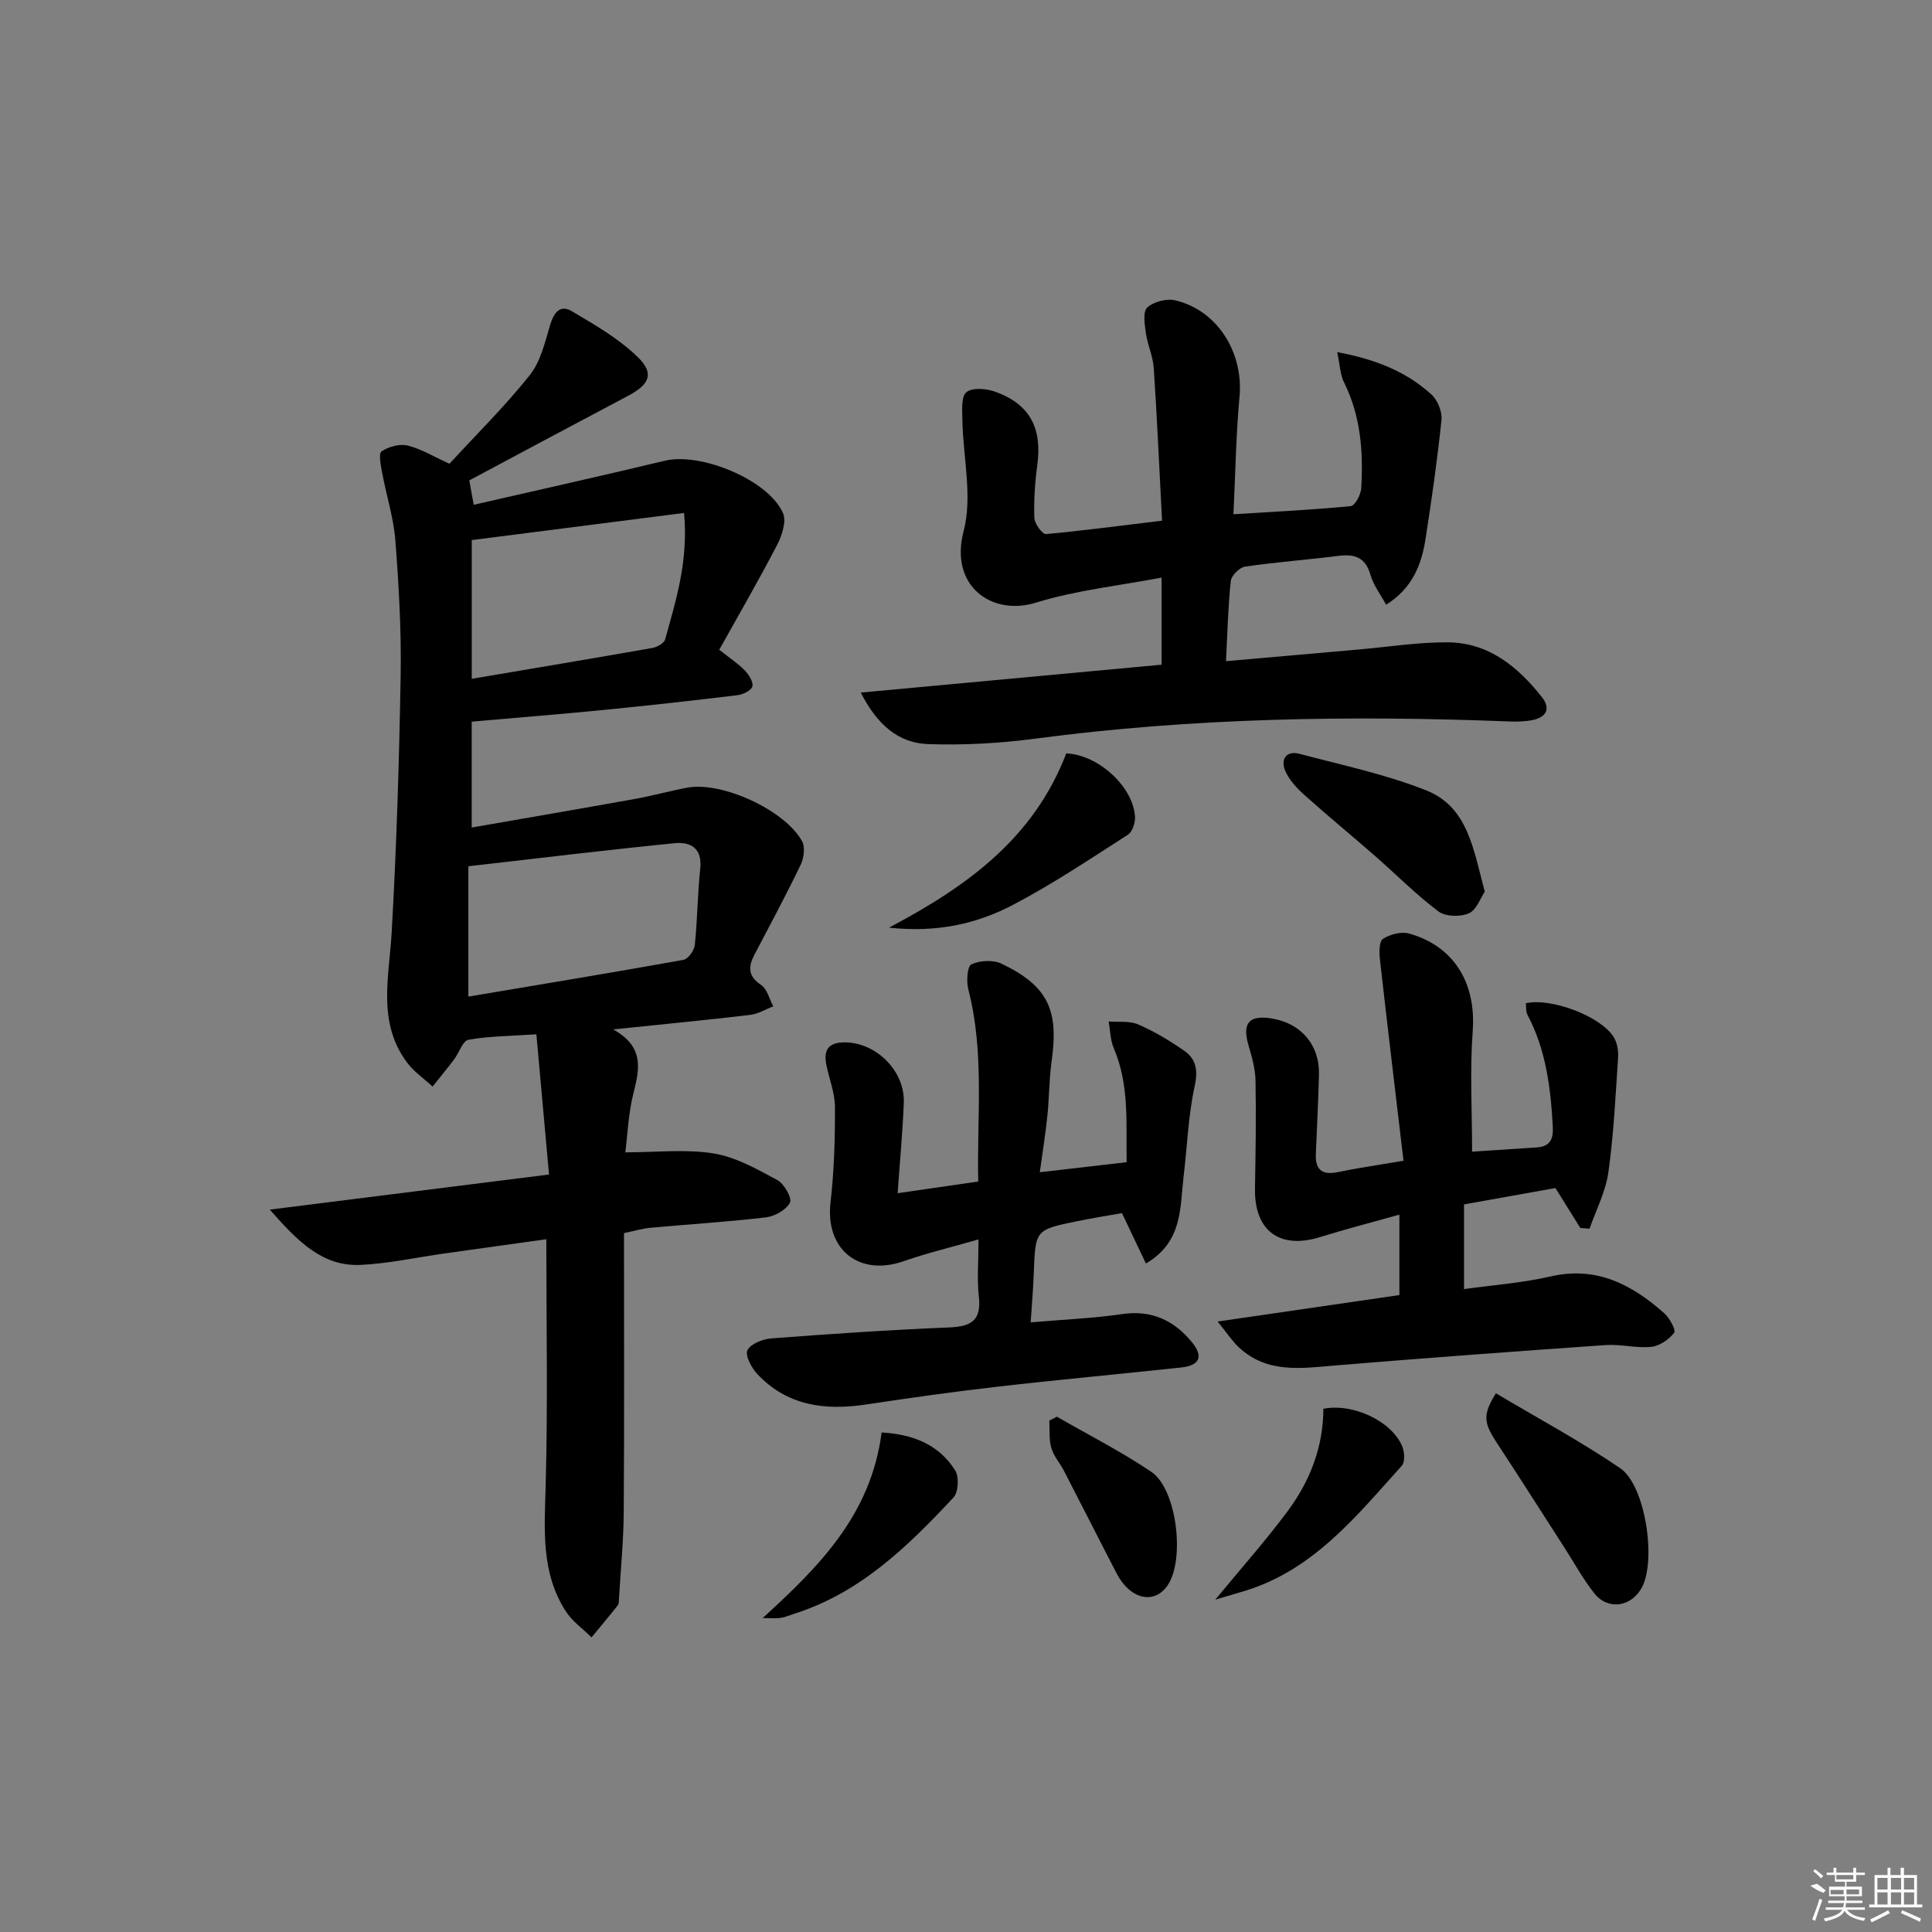 <svg enable-background="new 0 0 400 400" viewBox="0 0 400 400" xmlns="http://www.w3.org/2000/svg"><rect x="0" y="0" width="400" height="400" fill="#808080" stroke="none"/><path d="m113.67 243.17c-.92-10.22-1.77-19.54-2.62-29.03-5.54.37-9.87.38-14.06 1.13-1.19.21-1.92 2.68-2.95 4.04-1.45 1.92-2.98 3.77-4.48 5.65-1.77-1.64-3.85-3.05-5.27-4.95-6.22-8.33-3.73-17.66-3.2-26.94 1.01-17.72 1.56-35.48 1.86-53.23.16-9.3-.38-18.63-1.09-27.9-.37-4.75-1.88-9.4-2.75-14.11-.28-1.48-.76-3.94-.11-4.38 1.47-.98 3.76-1.62 5.42-1.2 2.83.7 5.44 2.32 8.63 3.77 5.55-6.04 11.47-11.88 16.62-18.33 2.24-2.81 3.16-6.81 4.23-10.4.77-2.57 2.05-4.3 4.49-2.86 4.78 2.83 9.74 5.68 13.66 9.51 3.5 3.41 2.41 5.68-2.05 8.03-10.87 5.74-21.7 11.55-32.84 17.49.24 1.3.49 2.69.92 5.05 13.45-3.09 26.54-5.99 39.57-9.12 7.41-1.78 21.34 3.9 24.45 10.81.77 1.71-.2 4.69-1.22 6.64-3.8 7.32-7.94 14.46-11.97 21.69 2.25 1.78 3.94 2.88 5.3 4.29.84.87 1.8 2.38 1.56 3.3-.22.84-1.94 1.67-3.09 1.81-9.24 1.12-18.48 2.15-27.74 3.06-8.93.88-17.87 1.59-27.28 2.42v21.92c11.44-1.99 22.69-3.92 33.92-5.94 3.59-.65 7.11-1.64 10.7-2.31 7.11-1.34 20.11 4.55 23.76 11.04.69 1.22.41 3.51-.26 4.9-3.02 6.28-6.32 12.43-9.56 18.6-1.33 2.52-1.41 4.45 1.35 6.3 1.27.85 1.71 2.92 2.53 4.43-1.59.61-3.13 1.58-4.76 1.77-9.07 1.07-18.16 1.95-28.4 3.01 6.49 3.56 5.48 8.19 4.2 13.25-1.07 4.24-1.22 8.7-1.67 12.2 6.53 0 12.55-.71 18.29.23 4.59.75 8.99 3.25 13.18 5.51 1.41.76 3.09 3.75 2.61 4.67-.77 1.51-3.14 2.83-4.97 3.05-7.91.94-15.88 1.42-23.83 2.15-1.77.16-3.51.69-5.56 1.11 0 19.42.08 38.56-.05 57.7-.04 5.97-.63 11.93-.98 17.9-.03.5.02 1.12-.25 1.46-1.77 2.25-3.62 4.43-5.44 6.64-1.81-1.8-4.02-3.34-5.36-5.44-5.16-8.05-4.38-17.01-4.13-26.09.45-16.77.13-33.56.13-50.9-6.85.96-13.99 1.95-21.13 2.95-5.75.81-11.48 2.08-17.25 2.36-7.92.38-12.98-4.74-18.87-11.44 19.7-2.49 38.16-4.81 57.81-7.27zm-16.7-36.83c14.95-2.52 29.76-4.96 44.53-7.61.97-.17 2.23-1.95 2.35-3.08.55-5.26.57-10.58 1.13-15.84.45-4.24-2.08-5.56-5.28-5.24-14.1 1.4-28.18 3.12-42.73 4.78zm44.66-100.14c-15.13 1.93-29.54 3.77-43.96 5.62v28.72c12.71-2.15 25.07-4.22 37.41-6.39.97-.17 2.4-.97 2.62-1.75 2.24-8.09 4.84-16.15 3.93-26.2z"/><path d="m240.59 107.8c-.58-11.06-1.03-21.34-1.72-31.6-.16-2.44-1.28-4.8-1.63-7.24-.25-1.78-.66-4.41.28-5.28 1.31-1.22 4-1.92 5.78-1.5 8.75 2.04 14.17 10.81 13.33 19.94-.73 7.91-.85 15.87-1.26 24.35 8.22-.51 16.26-.91 24.28-1.68.87-.08 2.11-2.37 2.18-3.7.44-7.54-.09-14.95-3.56-21.91-.81-1.61-.85-3.61-1.42-6.28 7.96 1.49 14.31 4.03 19.54 8.8 1.27 1.16 2.23 3.57 2.05 5.28-.85 8.23-2.03 16.42-3.3 24.6-.83 5.36-2.74 10.23-8.16 13.62-1.15-2.13-2.62-4.02-3.23-6.16-1.05-3.68-3.29-4.38-6.69-3.95-6.42.82-12.9 1.28-19.3 2.23-1.14.17-2.82 1.85-2.94 2.97-.57 5.39-.69 10.83-.99 16.6 9.71-.86 18.62-1.64 27.52-2.42 6.12-.54 12.25-1.52 18.36-1.48 8.47.04 14.53 5.02 19.53 11.35 1.83 2.32.96 4.12-1.84 4.72-1.6.34-3.31.38-4.96.31-32.79-1.29-65.5-.76-98.1 3.56-7.35.97-14.86 1.39-22.26 1.12-5.94-.22-10.37-3.81-13.87-10.66 21.23-1.97 41.58-3.85 62.28-5.77 0-5.67 0-11.41 0-18.03-8.91 1.7-17.71 2.61-26 5.18-9.11 2.83-17.98-3.4-14.98-14.81 1.88-7.16-.13-15.33-.26-23.04-.03-1.98-.27-4.84.84-5.73 1.25-.99 4.11-.75 5.93-.1 7.2 2.58 9.78 7.53 8.74 15.2-.49 3.62-.73 7.3-.61 10.94.04 1.2 1.67 3.41 2.42 3.35 7.88-.74 15.74-1.78 24.02-2.78z"/><path d="m202.59 256.61c-5.91 1.7-10.75 2.84-15.41 4.48-9.32 3.29-16.35-2.4-15.23-12.14.75-6.53.94-13.16.92-19.74-.01-2.91-1.19-5.81-1.78-8.73-.63-3.12.44-4.7 3.87-4.67 6.46.06 12.42 5.92 12.16 12.51-.23 5.93-.79 11.85-1.27 18.72 5.88-.85 11.01-1.6 16.68-2.42-.29-13.39 1.34-26.66-2.05-39.78-.43-1.65-.22-4.78.64-5.18 1.77-.82 4.52-.97 6.26-.13 9.54 4.59 11.85 9.52 10.36 20.05-.53 3.78-.5 7.64-.89 11.44-.39 3.74-.99 7.45-1.57 11.68 6.19-.72 11.7-1.35 17.98-2.08-.15-7.91.63-15.9-2.67-23.62-.72-1.68-.72-3.67-1.05-5.52 2.06.17 4.33-.16 6.12.62 3.32 1.44 6.49 3.34 9.47 5.41 2.52 1.74 2.94 4.06 2.21 7.39-1.33 6.11-1.54 12.47-2.29 18.71-.77 6.45-.15 13.5-7.8 17.99-1.68-3.54-3.26-6.86-4.96-10.44-3.2.57-6.29 1.06-9.35 1.69-8.61 1.77-8.58 1.8-8.91 10.8-.12 3.26-.4 6.51-.64 10.13 6.72-.58 12.85-.83 18.89-1.71 6.12-.89 10.75 1.26 14.49 5.81 2.42 2.94 1.64 4.83-2.19 5.24-12.71 1.37-25.45 2.53-38.15 3.99-9.07 1.04-18.12 2.32-27.15 3.68-8.51 1.28-16.33.26-22.5-6.32-1.19-1.27-2.56-3.85-2.03-4.92.67-1.34 3.17-2.31 4.96-2.45 12.26-.93 24.54-1.77 36.82-2.27 4.54-.18 6.69-1.45 6.13-6.37-.4-3.57-.07-7.23-.07-11.85z"/><path d="m290.58 240.32c-1.66-14.07-3.32-27.82-4.87-41.59-.17-1.47-.21-3.8.61-4.34 1.47-.96 3.83-1.57 5.47-1.1 9.4 2.68 13.84 10.4 13.12 20.17-.61 8.24-.13 16.56-.13 24.98 4.22-.28 8.8-.57 13.37-.88 2.77-.19 3.49-1.66 3.34-4.37-.45-8.01-1.41-15.86-5.25-23.09-.36-.67-.23-1.6-.33-2.39 5.26-1.18 15.48 2.68 18.18 6.99.73 1.16 1.01 2.83.92 4.22-.53 7.94-.91 15.92-2.01 23.79-.56 4-2.55 7.8-3.9 11.68-.64-.05-1.27-.1-1.91-.15-1.7-2.73-3.41-5.45-5.16-8.27-6.12 1.1-12.28 2.2-18.92 3.39v17.53c5.9-.83 12.01-1.25 17.89-2.61 9.53-2.21 16.85 1.67 23.55 7.6 1.12.99 2.48 3.52 2.07 4.05-1.09 1.4-3.02 2.74-4.74 2.92-3.09.32-6.3-.58-9.41-.37-18.55 1.29-37.1 2.66-55.63 4.19-7.17.59-14.37 1.84-20.33-3.7-1.37-1.28-2.42-2.91-4.42-5.36 13.22-1.92 25.29-3.68 37.64-5.48 0-5.24 0-10.49 0-16.65-5.71 1.6-11.1 2.99-16.41 4.64-8.39 2.61-13.65-1.29-13.49-10.08.13-7.45.25-14.91.11-22.35-.05-2.43-.76-4.9-1.45-7.26-1.35-4.59.08-6.33 4.79-5.57 6.1.98 9.97 5.52 9.8 11.66-.15 5.48-.42 10.96-.65 16.44-.15 3.43 1.5 4.36 4.7 3.69 3.87-.82 7.81-1.37 13.45-2.33z"/><path d="m309.71 288.46c8.59 5.12 17.47 9.89 25.74 15.52 5.25 3.58 7.5 19.1 4.48 24.7-2.16 4.01-6.98 4.77-9.81 1.24-2.37-2.96-4.19-6.36-6.26-9.56-4.67-7.25-9.29-14.53-14.02-21.74-2.68-4.09-2.88-5.73-.13-10.16z"/><path d="m307.41 184.62c-.91 1.33-1.73 3.8-3.31 4.48-1.77.76-4.83.7-6.29-.4-4.63-3.48-8.74-7.65-13.12-11.48-4.88-4.27-9.9-8.38-14.72-12.71-1.56-1.4-3.13-3.11-3.91-5-.96-2.33.28-4.16 2.99-3.44 8.81 2.34 17.82 4.23 26.24 7.57 8.64 3.42 9.78 12.27 12.12 20.98z"/><path d="m220.76 155.98c6.55.28 13.76 6.75 14.23 13.03.09 1.26-.52 3.19-1.46 3.8-7.81 5.01-15.55 10.21-23.76 14.51-7.47 3.92-15.66 5.82-25.72 4.74 16.56-8.73 30.05-18.72 36.71-36.08z"/><path d="m251.61 331.19c5.25-6.37 10.39-12.14 14.98-18.32 4.63-6.22 7.39-13.32 7.4-21.2 6.11-1.2 14.09 2.52 16.31 7.74.5 1.17.63 3.28-.07 4.05-9.44 10.47-18.35 21.68-32.71 25.98-1.85.56-3.71 1.1-5.91 1.75z"/><path d="m182.53 296.58c6.39.36 11.79 2.42 15.22 7.83.85 1.34.68 4.54-.35 5.64-9.43 10.1-19.29 19.73-32.96 24.06-.94.3-1.86.71-2.82.86s-1.97.03-3.71.03c11.65-10.65 22.4-21.32 24.62-38.42z"/><path d="m218.82 293.31c6.54 3.77 13.31 7.21 19.55 11.42 5.3 3.57 7.02 18.22 3.35 23.53-2.78 4.02-7.75 2.87-10.53-2.5-3.66-7.05-7.24-14.15-10.89-21.21-.84-1.62-2.14-3.06-2.63-4.76-.52-1.78-.31-3.78-.42-5.68.51-.27 1.04-.54 1.57-.8z"/><g fill="#fafafa"><path d="m374.8 390.4 1.4-.4c.7.5 1.3 1 1.8 1.4l-.5.5c-1.5-.6-2.1-1.1-2.7-1.5zm1 7.3-.6-.3c.5-1.4 1.1-2.8 1.5-4.3.2.1.4.2.6.3-.5 1.3-1 2.8-1.5 4.3zm-.4-10.3.4-.4c.4.3 1 .8 1.7 1.4l-.5.5c-.4-.5-1-1-1.6-1.5zm2.5.3h1.7v-1h.6v1h3.5v-1h.6v1h1.8v.5h-1.8v1.4h-2v1h3.2v2h-3.2v.9h3.3v.5h-3.4c0 .3-.1.6-.1.9h4v.5h-3.7c.7.9 1.9 1.5 3.8 1.7-.1.2-.2.4-.3.6-2.1-.4-3.5-1.1-4-2.1-.4 1-1.8 1.7-4 2.2-.1-.2-.2-.4-.3-.6 2.1-.4 3.4-1 3.8-1.8h-3.4v-.5h3.6c.1-.3.1-.6.2-.9h-3.3v-.5h3.4c0-.3 0-.6 0-.9h-3.2v-2h3.3v-1h-2.1v-1.4h-1.7v-.5zm1.1 3.5v1h2.7c0-.3 0-.4 0-.4 0-.1 0-.2 0-.2 0-.1 0-.2 0-.3h-2.7zm1.2-3v.9h3.5v-.9zm4.7 3h-2.6v.6.4h2.6z"/><path d="m393.6 386.7h.6v1.5h2.7v6.1h1.1v.6h-11v-.6h1.1v-6.1h2.7v-1.5h.6v1.5h2.1v-1.5zm-2.7 8.8.4.6c-1.2.6-2.5 1.3-3.8 1.9-.1-.2-.2-.4-.3-.6 1.2-.6 2.5-1.2 3.7-1.9zm-2.2-6.7v2.4h2.1v-2.4zm0 3v2.5h2.1v-2.5zm2.8-3v2.4h2.1v-2.4zm0 3v2.5h2.1v-2.5zm6 6.1c-1.4-.7-2.7-1.3-3.9-1.8l.2-.6c1.5.6 2.7 1.2 3.9 1.7zm-1.2-9.1h-2.1v2.4h2.1zm-2.1 3v2.5h2.1v-2.5z"/></g></svg>